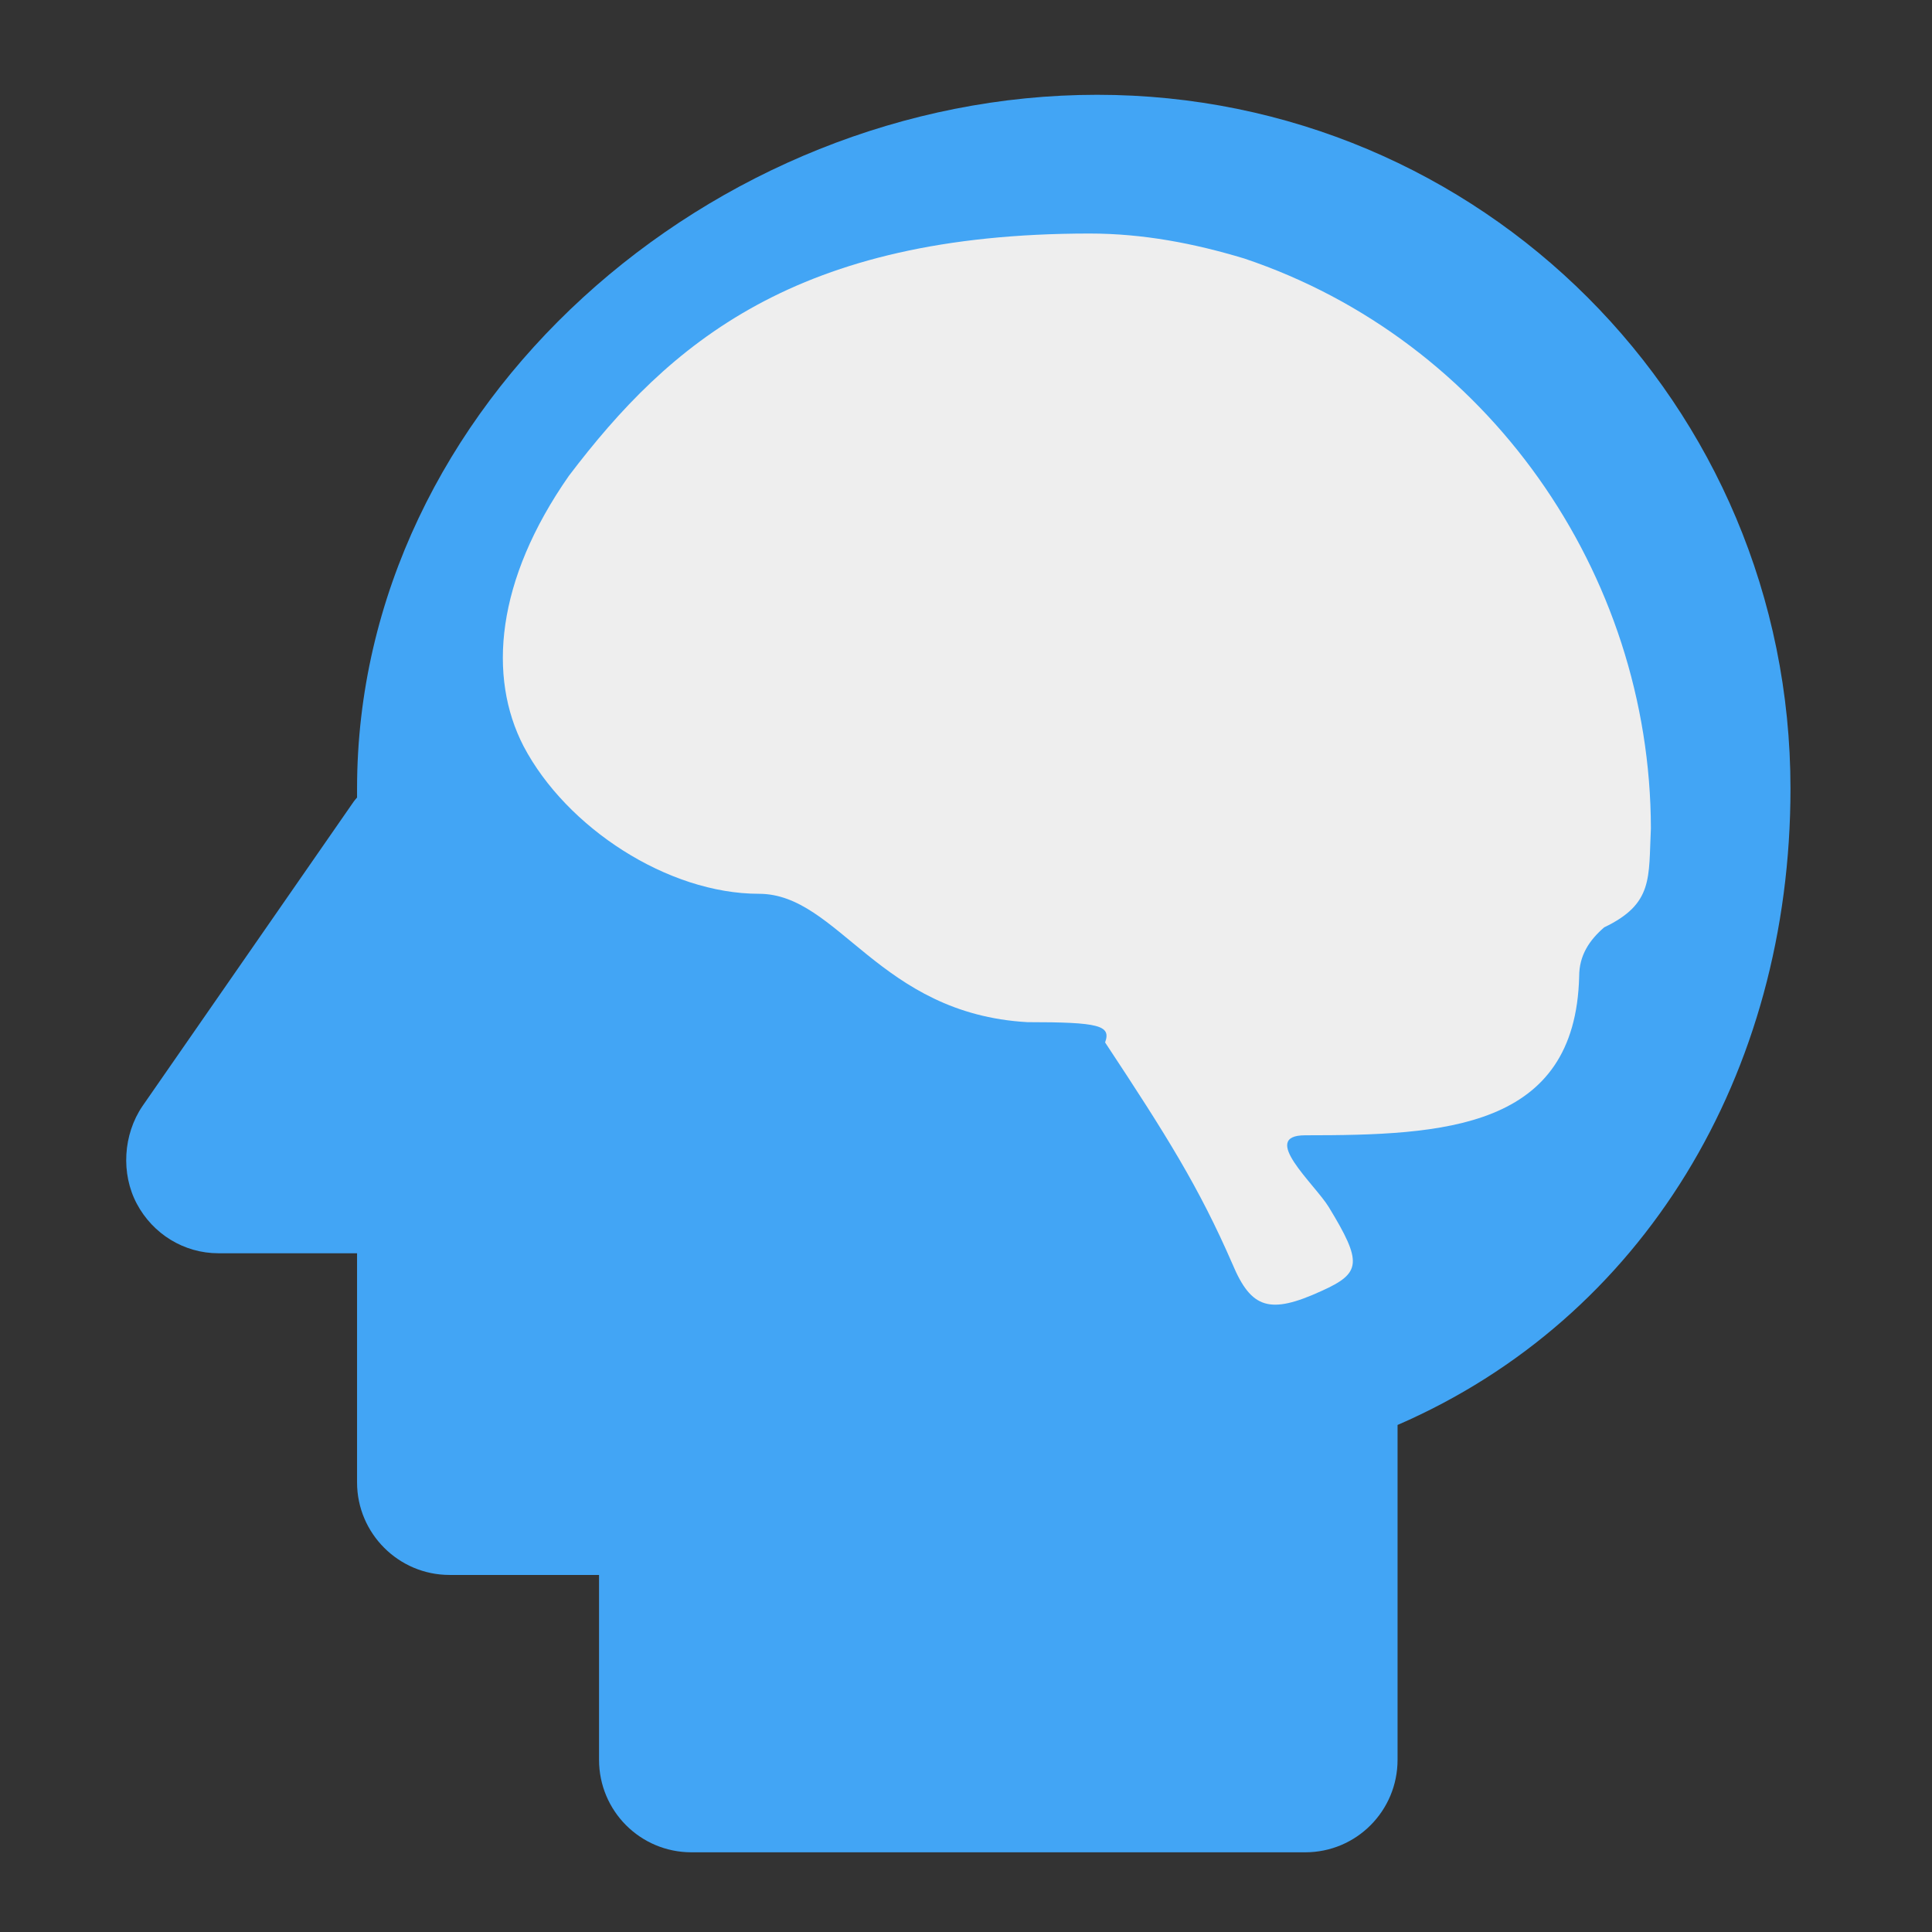 <?xml version="1.0" encoding="UTF-8"?>
<svg xmlns="http://www.w3.org/2000/svg" xmlns:xlink="http://www.w3.org/1999/xlink" width="16px" height="16px" viewBox="0 0 16 16" version="1.1">
<rect x="0" y="0" width="16" height="16" fill="#333333" stroke="none"/>
<g id="surface1">
<path style=" stroke:none;fill-rule:nonzero;fill:rgb(25.882%,64.706%,96.078%);fill-opacity:1;" d="M 9.086 0.785 C 5.902 0.785 2.957 3.348 2.957 6.531 C 2.957 6.555 2.957 6.582 2.957 6.605 C 2.938 6.625 2.922 6.648 2.906 6.672 L 1.18 9.16 C 1.02 9.395 1 9.719 1.133 9.969 C 1.266 10.219 1.523 10.379 1.809 10.379 L 2.957 10.379 L 2.957 12.277 C 2.957 12.699 3.301 13.043 3.723 13.043 L 4.961 13.043 L 4.961 14.574 C 4.961 14.996 5.301 15.34 5.727 15.34 L 10.809 15.34 C 11.234 15.34 11.574 14.996 11.574 14.574 L 11.574 11.801 C 13.609 10.918 14.828 8.895 14.828 6.531 C 14.828 3.348 12.266 0.785 9.086 0.785 Z M 9.086 0.785 "/>
<path style=" stroke:none;fill-rule:nonzero;fill:rgb(93.333%,93.333%,93.333%);fill-opacity:1;" d="M 9.023 1.934 C 6.594 1.934 5.543 2.844 4.711 3.941 C 4.105 4.809 4.039 5.605 4.336 6.18 C 4.691 6.855 5.531 7.402 6.285 7.402 C 6.945 7.402 7.277 8.395 8.508 8.465 C 9.105 8.465 9.203 8.492 9.152 8.633 C 9.66 9.402 9.93 9.832 10.207 10.469 C 10.363 10.84 10.516 10.887 10.945 10.691 C 11.273 10.543 11.285 10.457 11.004 9.996 C 10.887 9.805 10.426 9.402 10.809 9.402 C 11.957 9.402 13.047 9.352 13.078 8.086 C 13.078 7.91 13.164 7.785 13.285 7.68 C 13.695 7.484 13.652 7.27 13.672 6.859 C 13.668 4.742 12.316 2.816 10.305 2.141 C 9.891 2.016 9.469 1.934 9.023 1.934 Z M 9.023 1.934 "/>
</g>
</svg>
